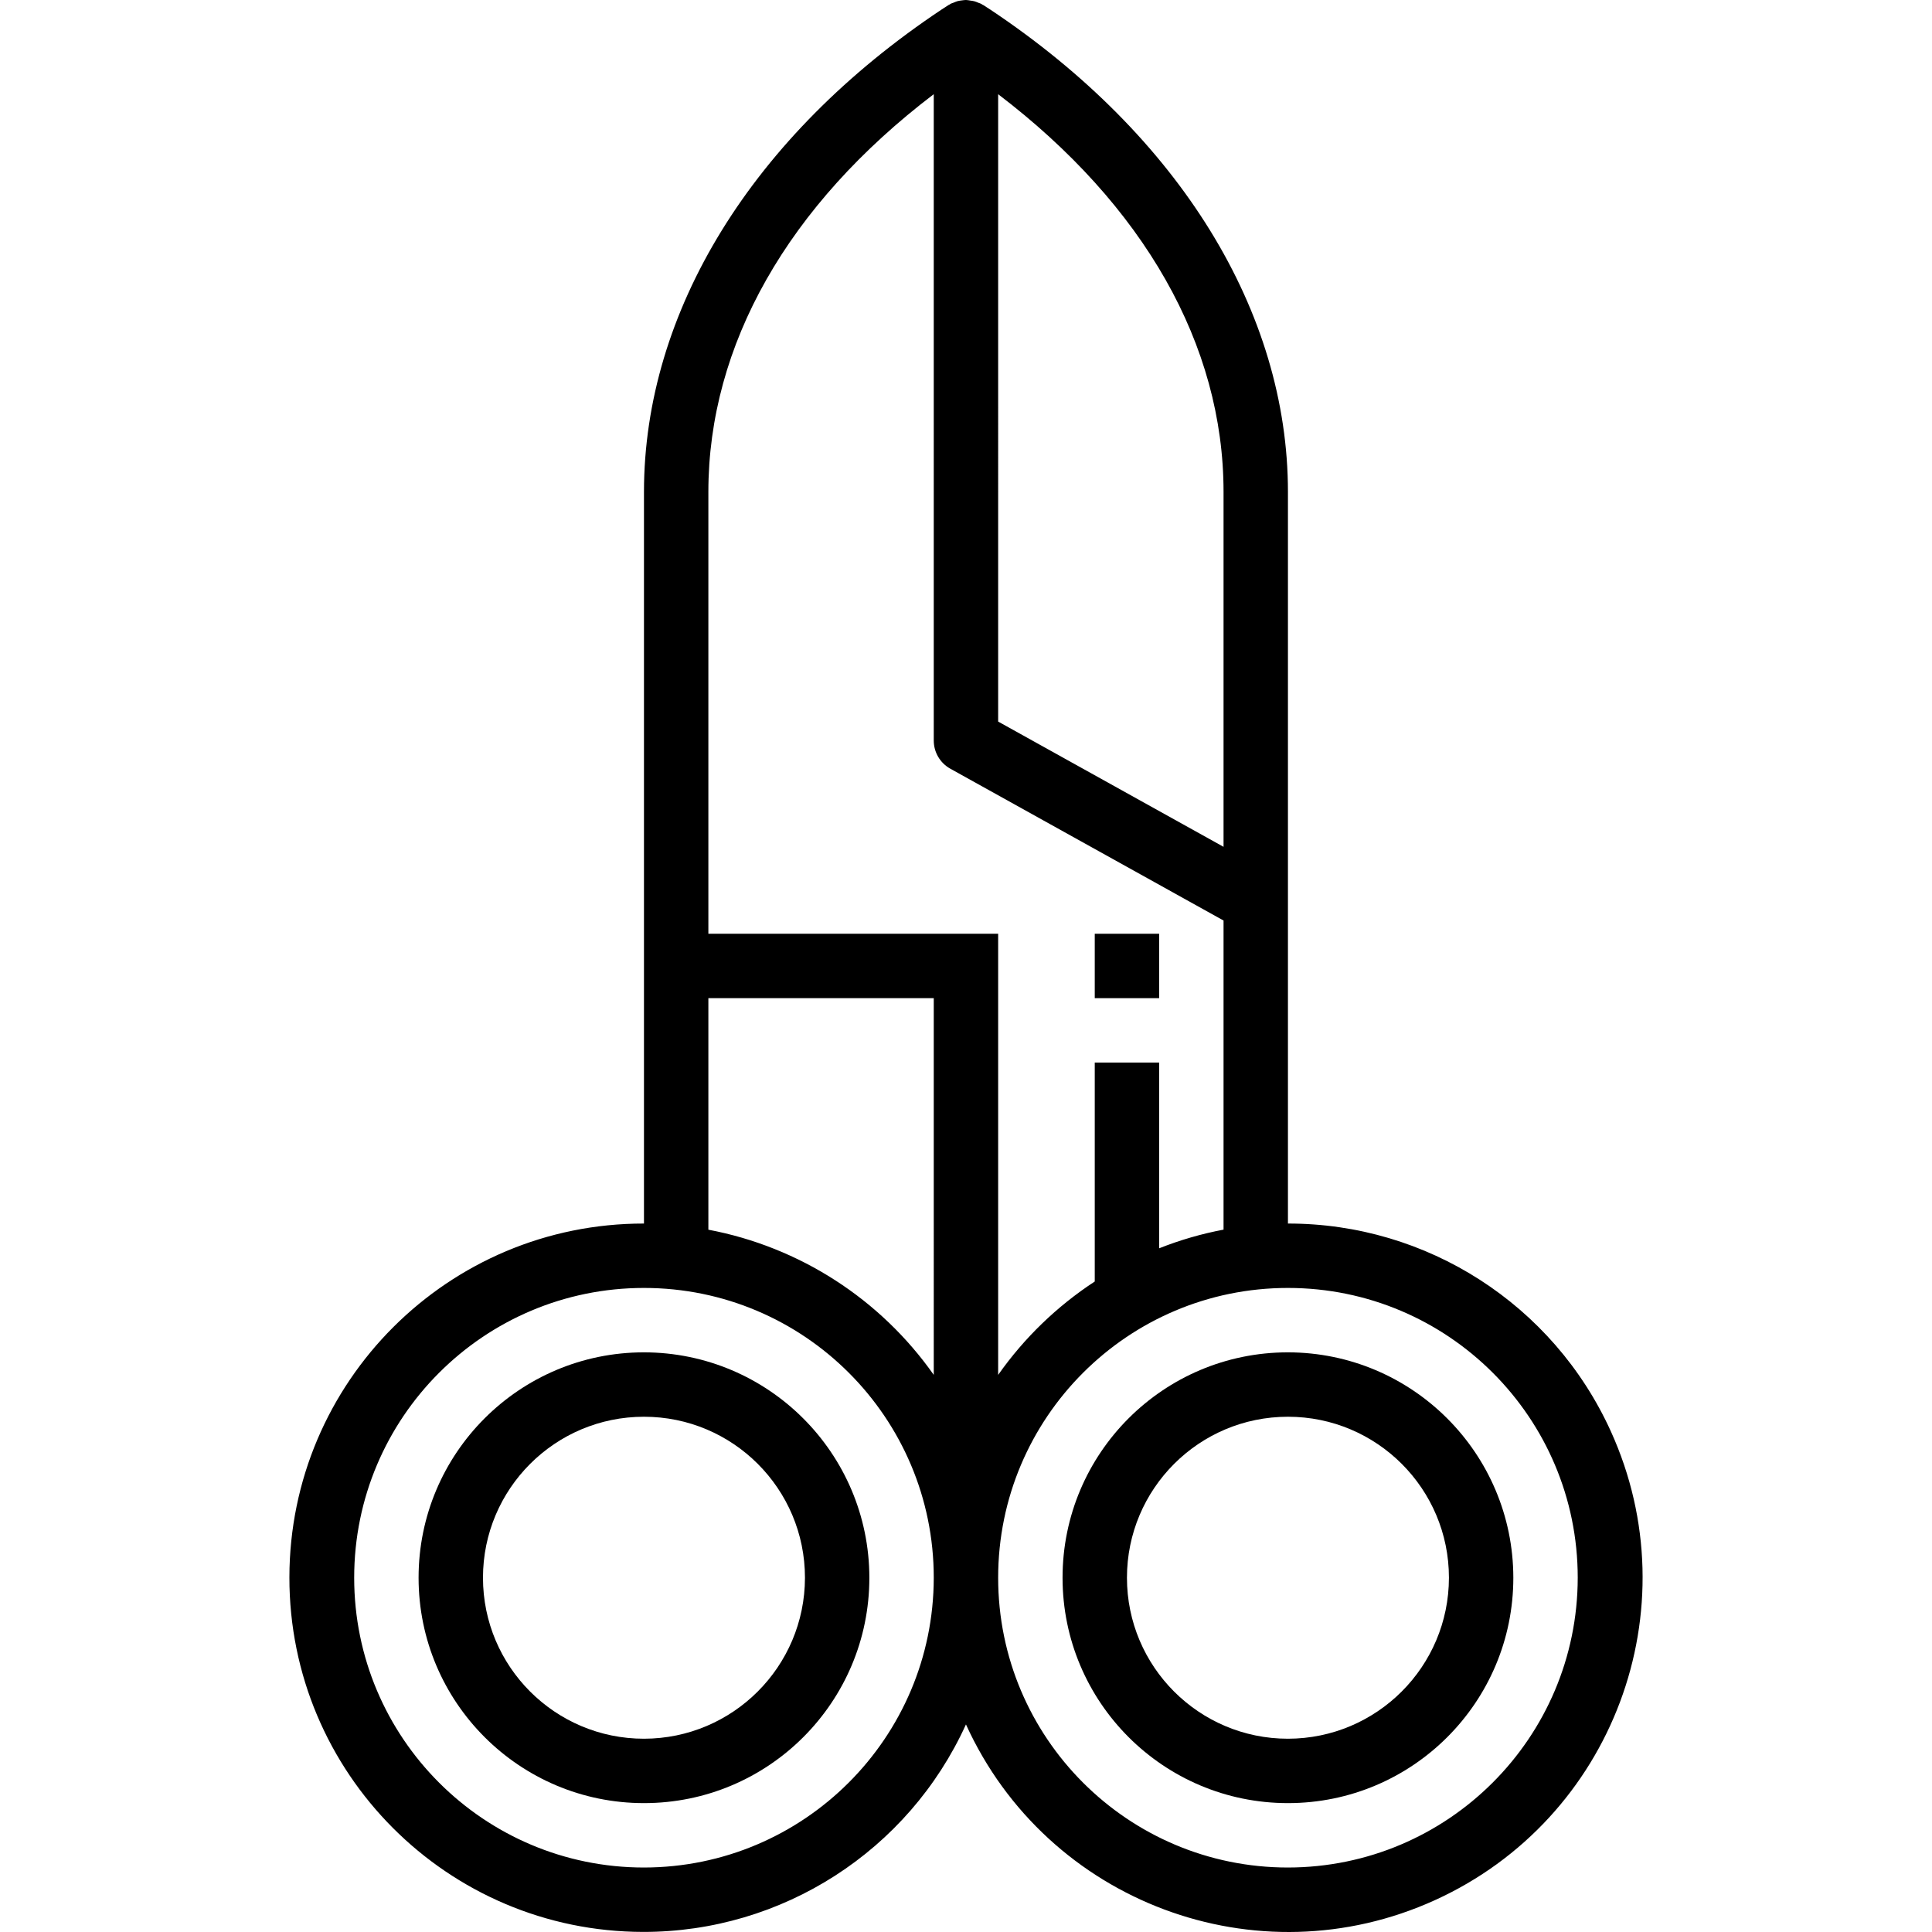 <svg viewBox="0 0 480.021 480.021">
	<path d="M400.194,355.552C385.892,324.122,354.53,303.962,320,304V122.24c0-44.8-26.912-88.496-73.928-119.84l-1.728-1.12
			c-0.088-0.056-0.184-0.072-0.272-0.128c-0.088-0.056-0.16-0.136-0.248-0.184c-0.24-0.128-0.496-0.176-0.736-0.28
			c-0.327-0.148-0.664-0.273-1.008-0.376c-0.332-0.079-0.669-0.137-1.008-0.176C240.718,0.067,240.36,0.022,240,0
			c-0.338,0.012-0.674,0.044-1.008,0.096c-0.361,0.037-0.719,0.099-1.072,0.184c-0.335,0.105-0.664,0.231-0.984,0.376
			c-0.24,0.104-0.504,0.152-0.744,0.28c-0.088,0.048-0.16,0.128-0.248,0.184c-0.088,0.056-0.184,0.072-0.272,0.128l-1.824,1.184
			C186.912,33.744,160,77.4,160,122.24V304c-48.601-0.054-88.043,39.302-88.097,87.903c-0.054,48.601,39.302,88.043,87.903,88.097
			c34.53,0.038,65.892-20.122,80.194-51.552c20.13,44.236,72.309,63.779,116.545,43.649S420.324,399.788,400.194,355.552z
			 M248,23.408C284.224,51,304,85.72,304,122.24v88.16l-56-31.12V23.408z M160,464c-39.764,0-72-32.236-72-72
			c0-39.765,32.236-72,72-72c39.765,0,72,32.235,72,72C231.956,431.746,199.746,463.956,160,464z M232,341.6
			c-13.26-18.855-33.35-31.796-56-36.072V248h56V341.6z M176,232V122.24c0-36.544,19.8-71.288,56-98.84V184
			c0.002,2.906,1.579,5.583,4.12,6.992l67.88,37.72v76.8c-5.469,1.032-10.827,2.585-16,4.64V264h-16v54.4
			c-9.393,6.148-17.537,14.02-24,23.2V232H176z M320,464c-39.764,0-72-32.236-72-72c0-39.765,32.236-72,72-72
			c39.765,0,72,32.235,72,72C391.956,431.746,359.746,463.956,320,464z" />
	<path d="M160,336c-30.928,0-56,25.072-56,56c0,30.928,25.072,56,56,56c30.928,0,56-25.072,56-56
			C215.96,361.089,190.911,336.04,160,336z M160,432c-22.091,0-40-17.909-40-40c0-22.091,17.909-40,40-40s40,17.909,40,40
			C199.974,414.08,182.08,431.974,160,432z" />
	<path d="M320,336c-30.928,0-56,25.072-56,56c0,30.928,25.072,56,56,56c30.928,0,56-25.072,56-56
			C375.96,361.089,350.911,336.04,320,336z M320,432c-22.091,0-40-17.909-40-40c0-22.091,17.909-40,40-40c22.091,0,40,17.909,40,40
			C359.974,414.08,342.08,431.974,320,432z" />
	<rect x="272" y="232" width="16" height="16" />
</svg>
